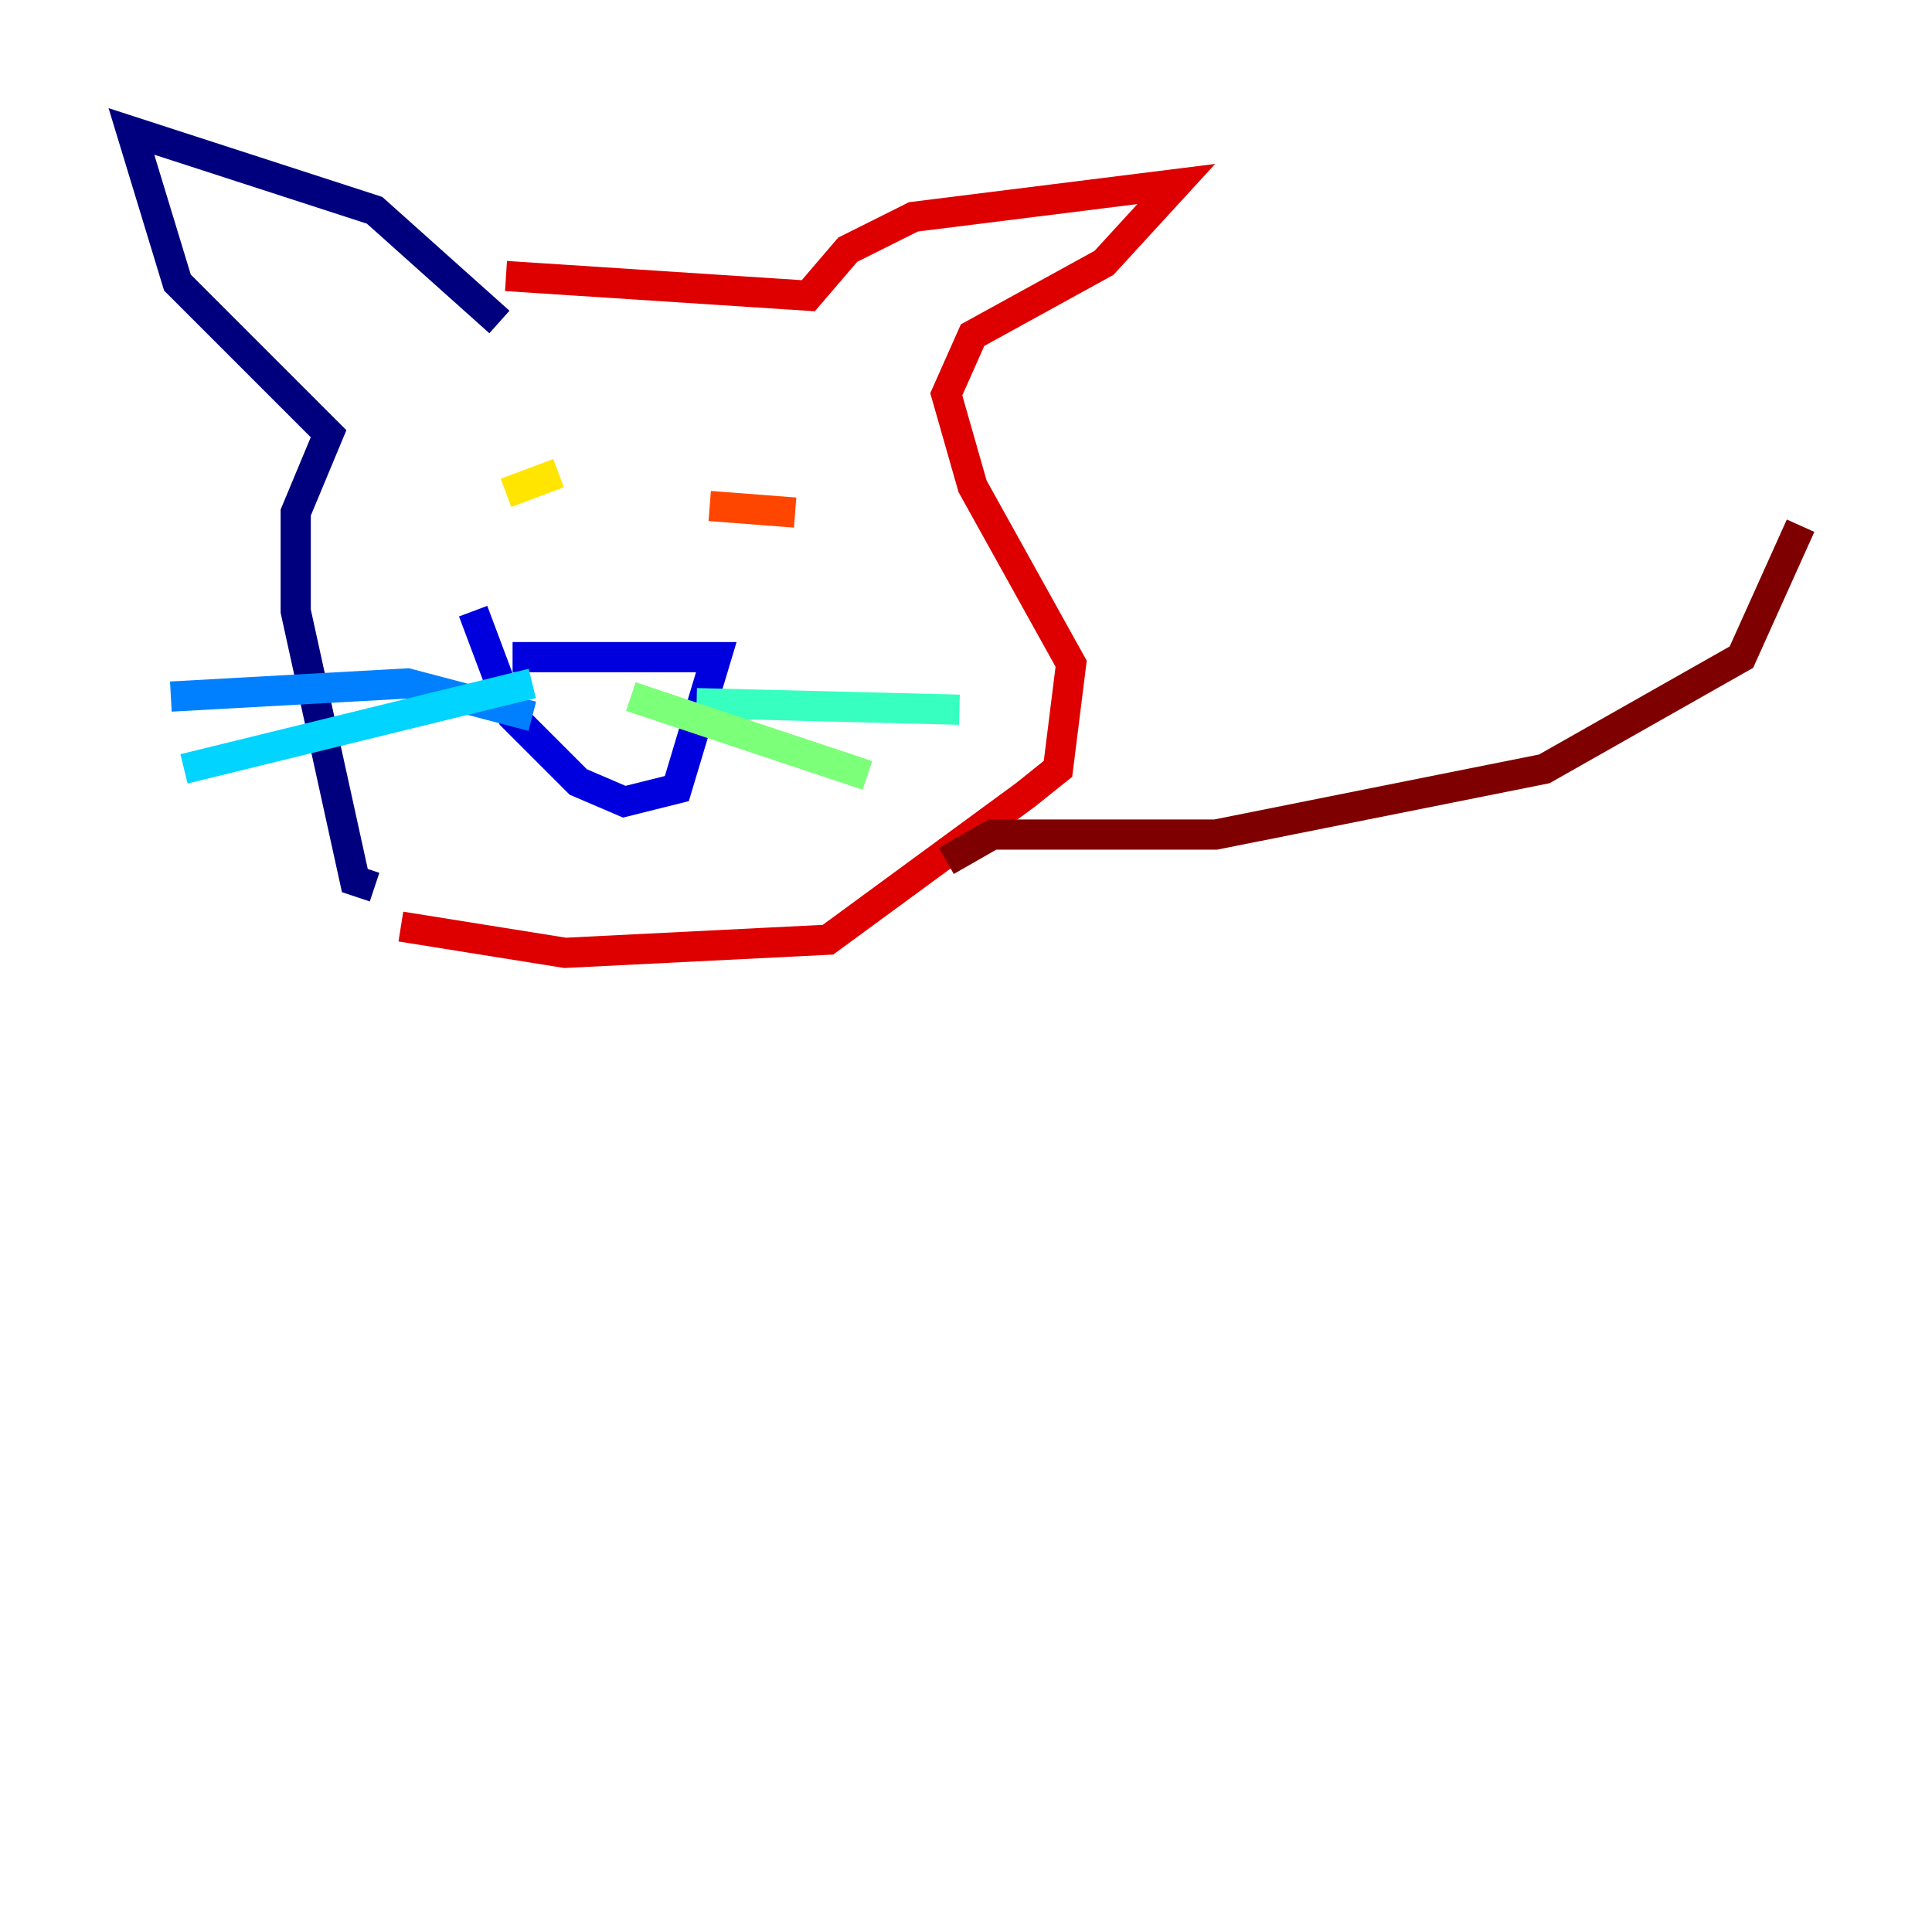 <?xml version="1.0" encoding="utf-8" ?>
<svg baseProfile="tiny" height="128" version="1.2" viewBox="0,0,128,128" width="128" xmlns="http://www.w3.org/2000/svg" xmlns:ev="http://www.w3.org/2001/xml-events" xmlns:xlink="http://www.w3.org/1999/xlink"><defs /><polyline fill="none" points="33.088,21.333 24.816,13.932 8.707,8.707 11.755,18.721 21.769,28.735 19.592,33.959 19.592,40.49 23.51,58.34 24.816,58.776" stroke="#00007f" stroke-width="2" /><polyline fill="none" points="33.959,43.537 47.456,43.537 44.843,52.245 41.361,53.116 38.313,51.809 33.959,47.456 31.347,40.49" stroke="#0000de" stroke-width="2" /><polyline fill="none" points="31.347,40.49 31.347,40.49" stroke="#0028ff" stroke-width="2" /><polyline fill="none" points="35.265,47.456 26.993,45.279 11.32,46.15" stroke="#0080ff" stroke-width="2" /><polyline fill="none" points="35.265,45.279 12.191,50.939" stroke="#00d4ff" stroke-width="2" /><polyline fill="none" points="46.15,46.585 63.565,47.02" stroke="#36ffc0" stroke-width="2" /><polyline fill="none" points="41.796,46.15 57.469,51.374" stroke="#7cff79" stroke-width="2" /><polyline fill="none" points="31.347,30.476 31.347,30.476" stroke="#c0ff36" stroke-width="2" /><polyline fill="none" points="37.007,31.347 33.524,32.653" stroke="#ffe500" stroke-width="2" /><polyline fill="none" points="33.524,32.653 33.524,32.653" stroke="#ff9400" stroke-width="2" /><polyline fill="none" points="47.02,33.524 52.68,33.959" stroke="#ff4600" stroke-width="2" /><polyline fill="none" points="33.524,18.286 53.551,19.592 56.163,16.544 60.517,14.367 77.932,12.191 73.143,17.415 64.435,22.204 62.694,26.122 64.435,32.218 70.966,43.973 70.095,50.939 67.918,52.68 54.857,62.258 37.442,63.129 26.558,61.388" stroke="#de0000" stroke-width="2" /><polyline fill="none" points="62.694,57.034 65.742,55.292 80.544,55.292 102.313,50.939 115.374,43.537 119.293,34.83" stroke="#7f0000" stroke-width="2" /></svg>
